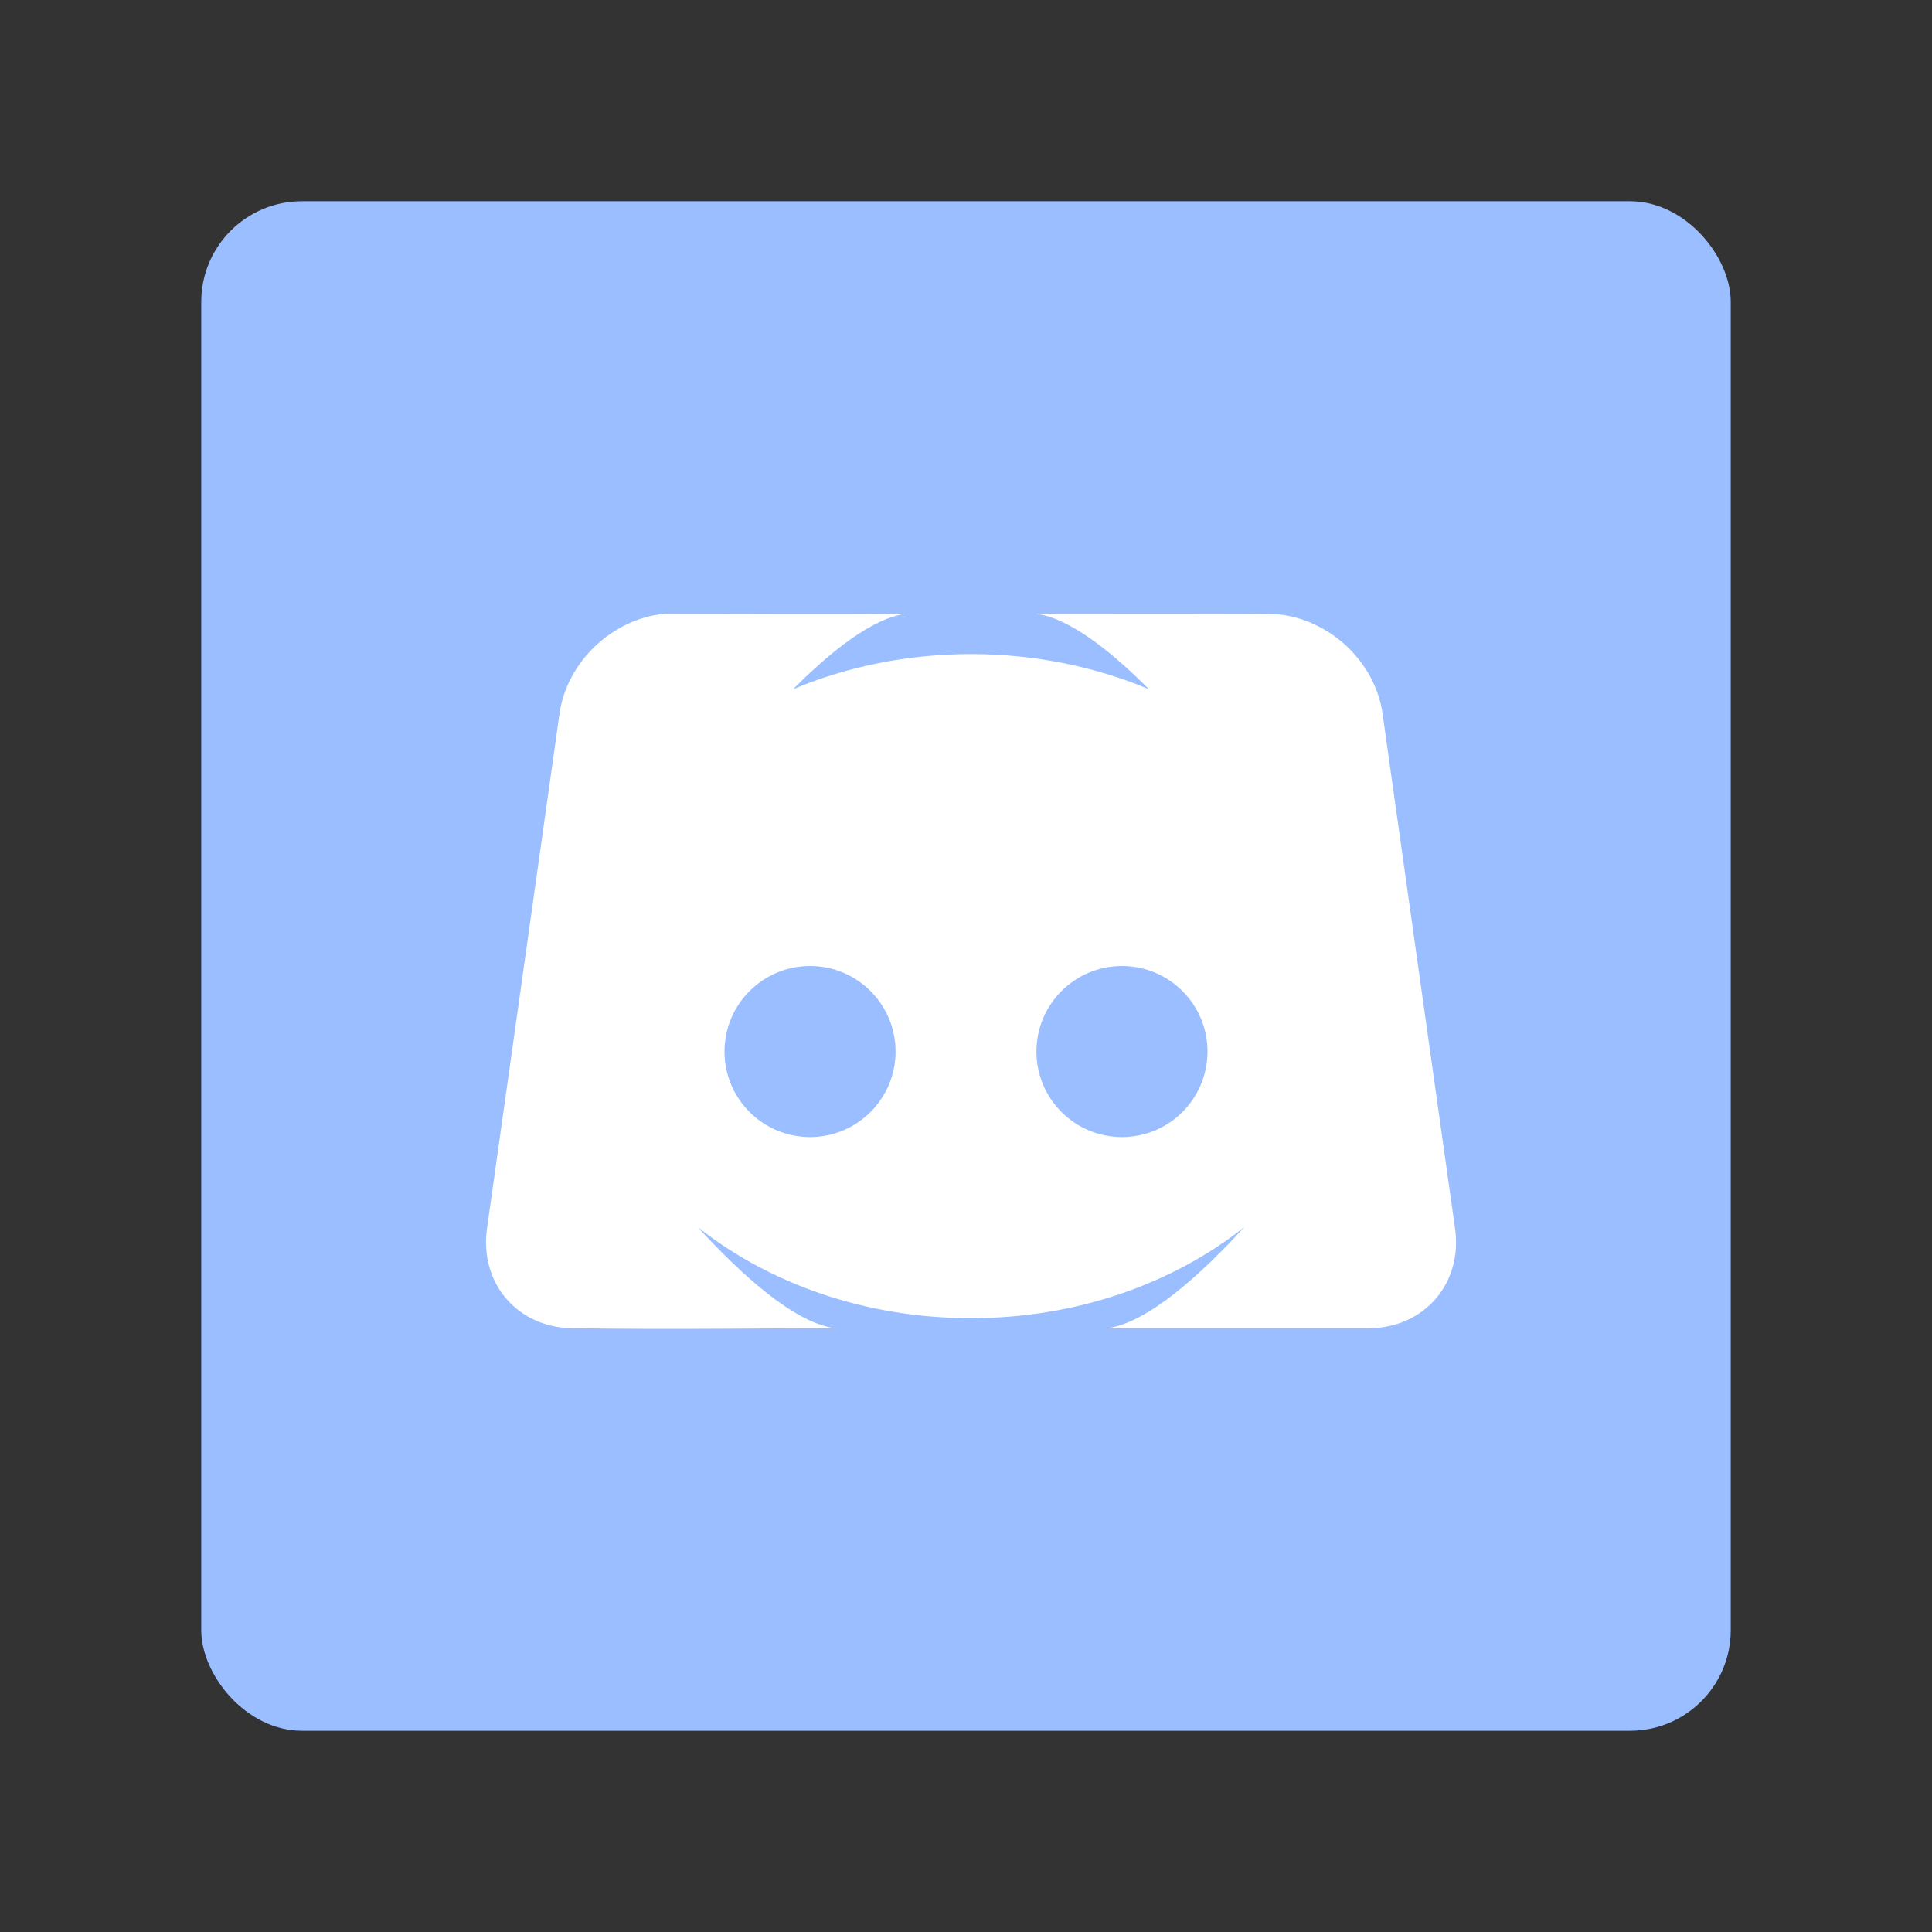 <svg width="192" height="192" version="1.1" viewBox="0 0 192 192" xmlns="http://www.w3.org/2000/svg">
 <rect x="0" y="0" width="192" height="192" fill="#333333" stroke="none"/>
 <rect x="20" y="20" width="152" height="152" rx="10" style="fill-rule:evenodd;fill:#9abeff"/>
 <path d="m66.008 61c-5.133 0.491-9.68 4.767-10.404 9.91l-7.207 51.18c-0.77 5.468 3.082 9.91 8.605 9.91 10.392 0.144 17.332 0 25.998 0-4.05-0.506-9.377-5.368-13.654-10.047 7.079 5.603 16.633 9.047 27.154 9.047 10.522 0 20.075-3.444 27.154-9.047-4.277 4.679-9.604 9.541-13.654 10.047h25.998c5.524 0 9.376-4.442 8.605-9.91l-7.207-51.18c-0.724-5.143-5.272-9.37-10.404-9.861-1.231-0.079-15.253-0.049-24.018-0.049 3.308 0.413 7.464 3.74 11.209 7.492-5.321-2.23-11.325-3.492-17.684-3.492-6.359 0-12.362 1.262-17.684 3.492 3.745-3.752 7.901-7.079 11.209-7.492-7.977 0.06-15.874 0.007-24.017 0zm14.492 35c4.694 0 8.5 3.806 8.5 8.5s-3.806 8.5-8.5 8.5-8.5-3.806-8.5-8.5 3.806-8.5 8.5-8.5zm31 0c4.694 0 8.5 3.806 8.5 8.5s-3.806 8.5-8.5 8.5-8.5-3.806-8.5-8.5 3.806-8.5 8.5-8.5z" style="fill-rule:evenodd;fill:#fff"/>
</svg>
